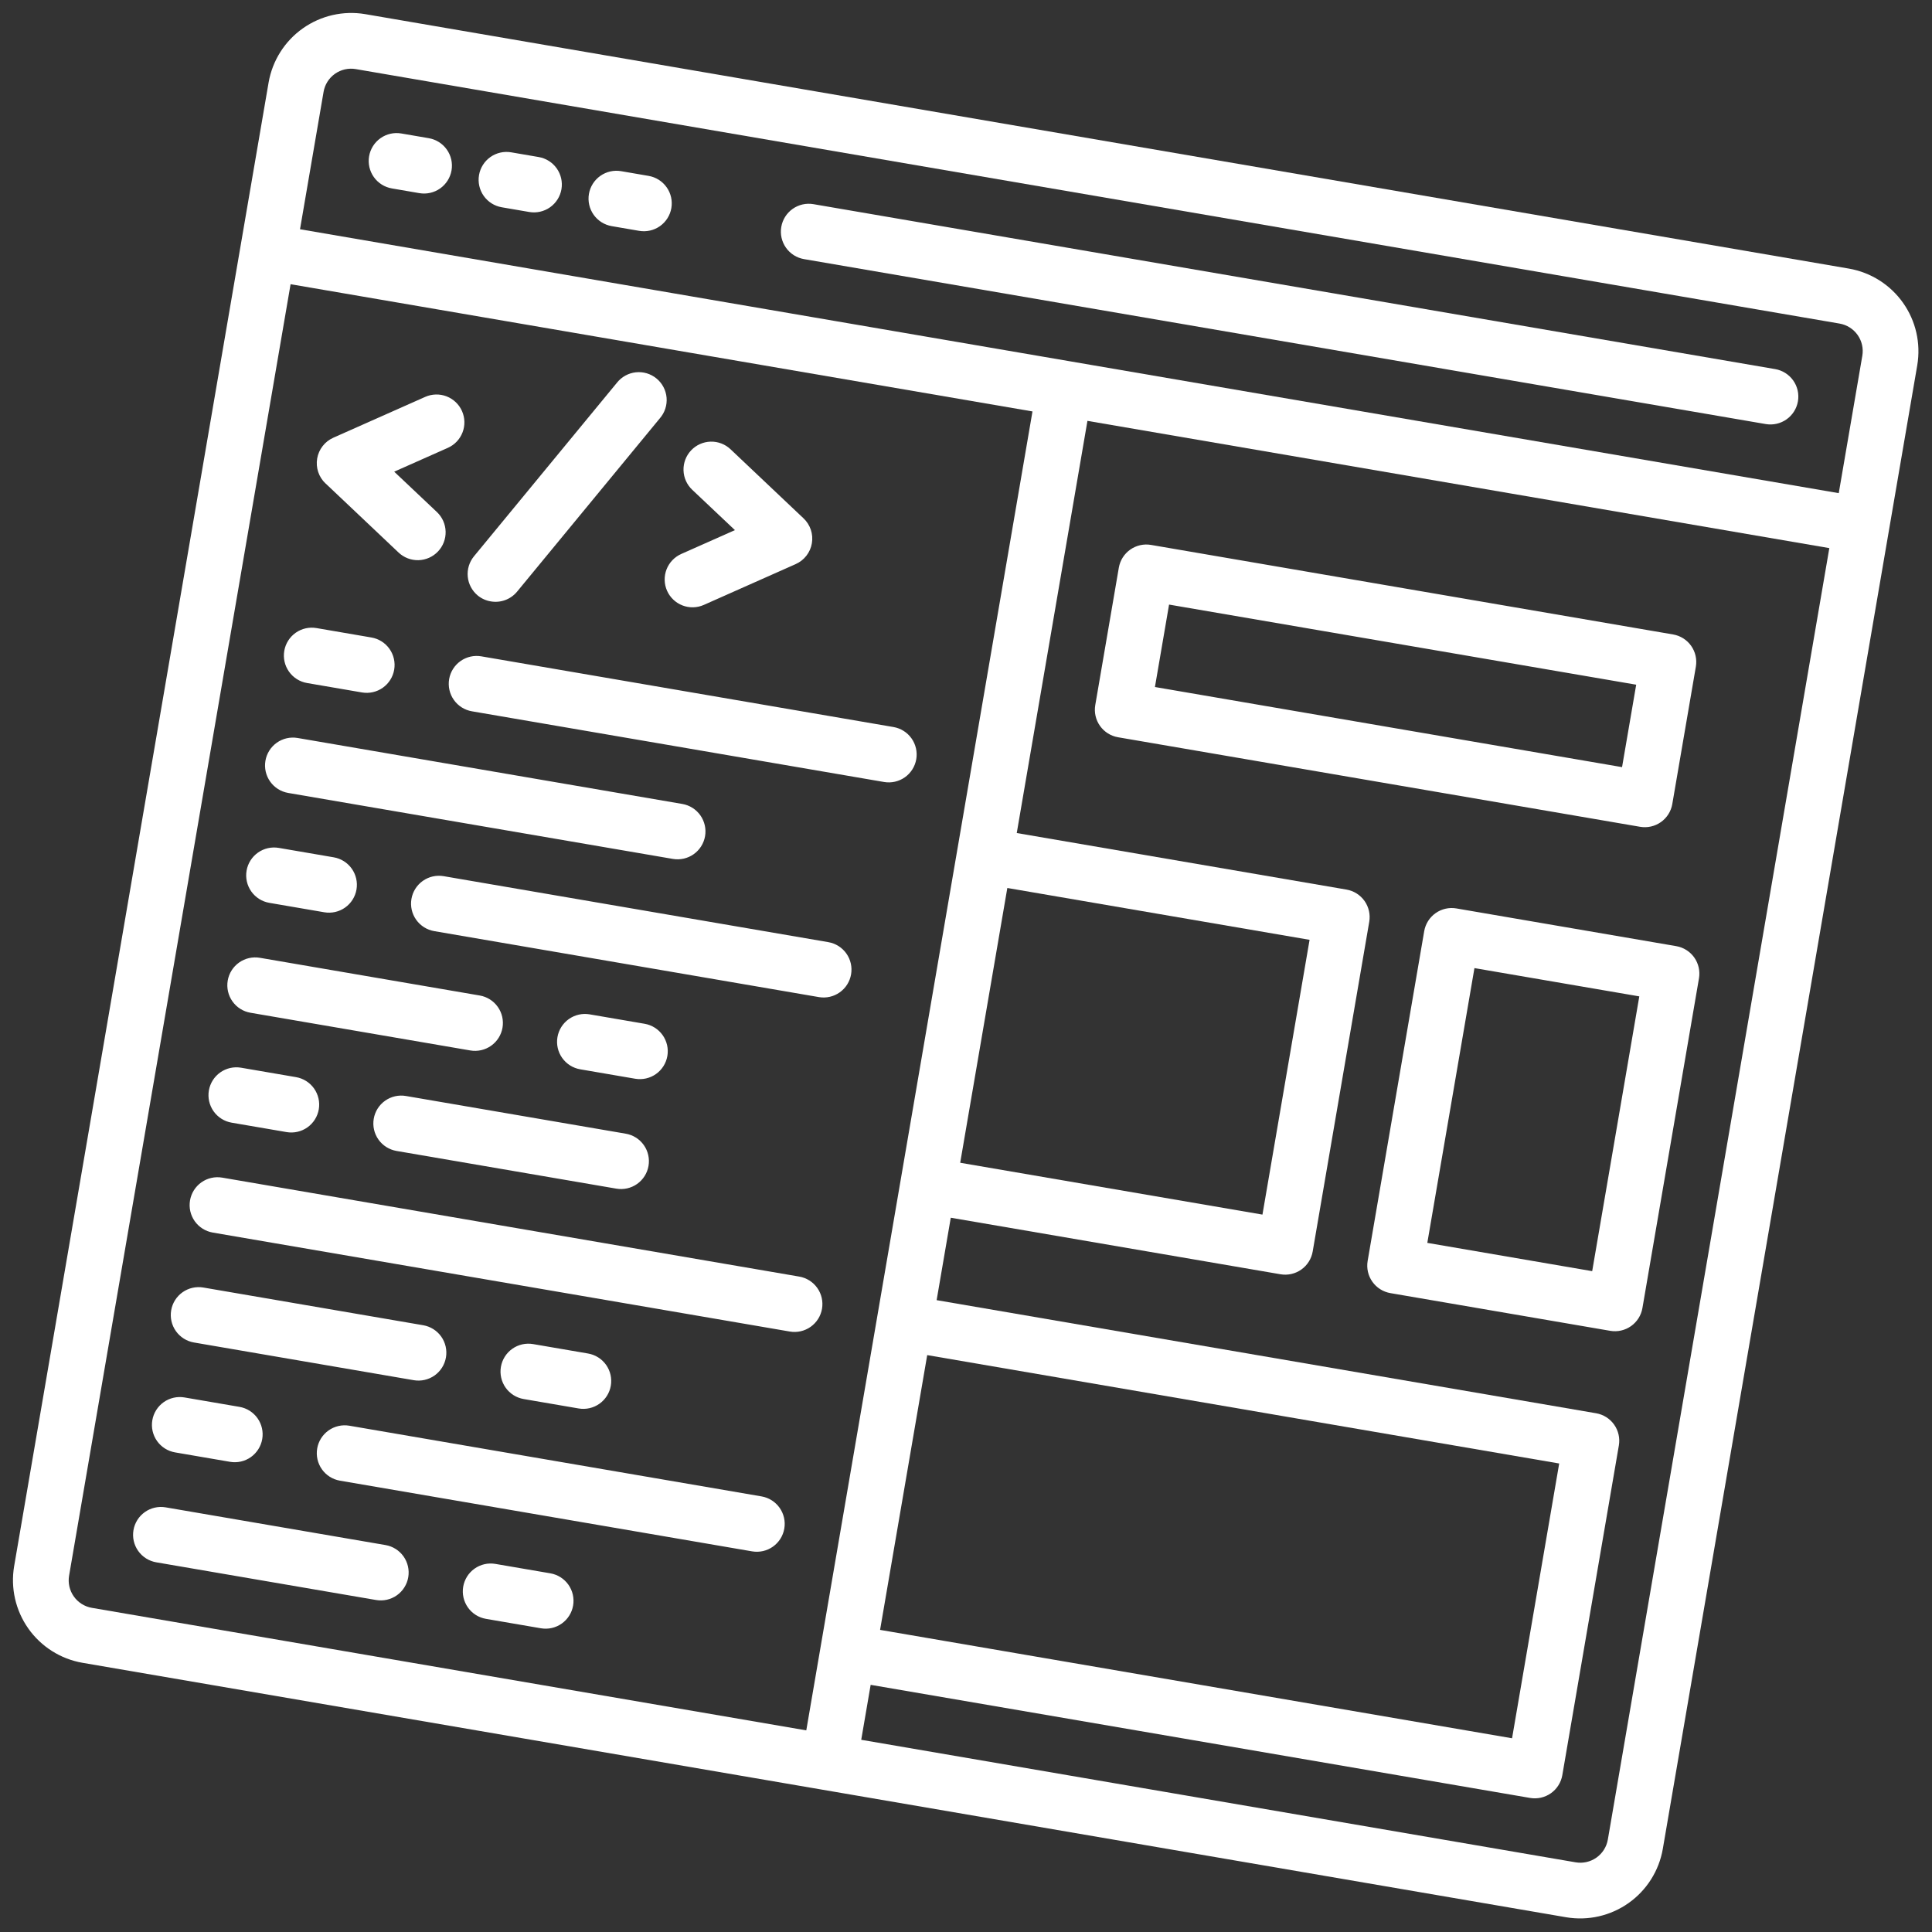 <svg width="231" height="231" viewBox="0 0 231 231" fill="none" xmlns="http://www.w3.org/2000/svg">
<rect x="0" y="0" width="231" height="231" fill="#333333" stroke="none"/>
<path d="M221.074 32.117L43.664 1.69C41.051 1.25 38.37 1.862 36.207 3.392C34.043 4.922 32.573 7.246 32.117 9.856L1.69 187.266C1.25 189.879 1.862 192.56 3.392 194.723C4.922 196.886 7.246 198.357 9.856 198.812L187.266 229.239C189.879 229.679 192.56 229.068 194.723 227.538C196.886 226.008 198.357 223.684 198.812 221.074L229.239 43.664C229.679 41.051 229.068 38.37 227.538 36.207C226.008 34.043 223.684 32.573 221.074 32.117ZM96.403 206.892L10.983 192.242C10.112 192.092 9.335 191.603 8.825 190.881C8.315 190.159 8.112 189.264 8.261 188.393L34.744 33.981L123.449 49.194L96.403 206.892ZM192.242 219.947C192.092 220.818 191.603 221.594 190.881 222.105C190.159 222.615 189.264 222.818 188.393 222.669L102.973 208.019L104.1 201.448L182.949 214.971C183.82 215.12 184.715 214.918 185.437 214.407C186.159 213.897 186.648 213.12 186.798 212.249L193.559 172.825C193.709 171.953 193.506 171.058 192.995 170.337C192.485 169.615 191.709 169.125 190.837 168.976L111.989 155.453L113.679 145.597L153.103 152.358C153.975 152.508 154.87 152.305 155.592 151.794C156.313 151.284 156.803 150.508 156.952 149.636L163.714 110.212C163.863 109.341 163.66 108.446 163.15 107.724C162.64 107.002 161.863 106.513 160.992 106.363L121.568 99.602L130.02 50.321L218.724 65.535L192.242 219.947ZM105.227 194.877L110.862 162.023L186.425 174.983L180.79 207.837L105.227 194.877ZM114.806 139.026L120.441 106.172L156.58 112.37L150.945 145.224L114.806 139.026ZM219.851 58.964L35.871 27.41L38.688 10.983C38.838 10.112 39.327 9.335 40.049 8.825C40.771 8.315 41.666 8.112 42.537 8.261L219.947 38.688C220.818 38.838 221.594 39.327 222.105 40.049C222.615 40.771 222.818 41.666 222.669 42.537L219.851 58.964Z" fill="white"/>
<path d="M51.266 16.522L47.981 15.959C47.11 15.809 46.215 16.012 45.493 16.523C44.771 17.033 44.282 17.809 44.132 18.681C43.983 19.552 44.186 20.447 44.696 21.169C45.206 21.891 45.983 22.38 46.854 22.529L50.139 23.093C51.011 23.242 51.906 23.04 52.628 22.529C53.349 22.019 53.839 21.242 53.988 20.371C54.138 19.5 53.935 18.605 53.424 17.883C52.914 17.161 52.138 16.672 51.266 16.522ZM64.408 18.776L61.123 18.213C60.251 18.063 59.356 18.266 58.634 18.776C57.913 19.287 57.423 20.063 57.274 20.934C57.124 21.806 57.327 22.701 57.837 23.423C58.348 24.145 59.124 24.634 59.995 24.783L63.281 25.347C64.152 25.496 65.047 25.293 65.769 24.783C66.491 24.273 66.98 23.496 67.13 22.625C67.279 21.754 67.076 20.859 66.566 20.137C66.055 19.415 65.279 18.925 64.408 18.776ZM77.549 21.03L74.264 20.466C73.393 20.317 72.498 20.52 71.776 21.03C71.054 21.541 70.564 22.317 70.415 23.188C70.266 24.06 70.469 24.955 70.979 25.677C71.489 26.398 72.266 26.888 73.137 27.037L76.422 27.601C77.294 27.75 78.189 27.547 78.91 27.037C79.632 26.526 80.122 25.75 80.271 24.879C80.421 24.007 80.218 23.112 79.707 22.391C79.197 21.669 78.421 21.179 77.549 21.03ZM214.971 47.981C215.121 47.109 214.918 46.215 214.407 45.493C213.897 44.771 213.121 44.281 212.249 44.132L97.261 24.411C96.39 24.261 95.495 24.464 94.773 24.975C94.052 25.485 93.562 26.261 93.413 27.133C93.263 28.004 93.466 28.899 93.977 29.621C94.487 30.343 95.263 30.832 96.135 30.982L211.122 50.703C211.994 50.852 212.889 50.649 213.61 50.139C214.332 49.628 214.822 48.852 214.971 47.981ZM79.756 70.633C79.934 71.034 80.189 71.395 80.506 71.696C80.824 71.998 81.197 72.234 81.606 72.391C82.015 72.548 82.45 72.623 82.888 72.612C83.326 72.6 83.757 72.503 84.157 72.325L95.14 67.445C95.641 67.222 96.08 66.879 96.417 66.446C96.754 66.013 96.979 65.503 97.071 64.962C97.164 64.421 97.122 63.866 96.949 63.345C96.775 62.825 96.476 62.355 96.078 61.978L87.348 53.717C86.706 53.109 85.849 52.781 84.965 52.805C84.081 52.829 83.243 53.203 82.635 53.845C82.028 54.487 81.7 55.344 81.724 56.228C81.748 57.112 82.122 57.95 82.764 58.558L87.872 63.384L81.457 66.234C81.057 66.411 80.695 66.666 80.392 66.983C80.09 67.299 79.853 67.673 79.695 68.081C79.537 68.49 79.461 68.926 79.472 69.364C79.482 69.801 79.579 70.233 79.756 70.633ZM38.927 57.804L47.656 66.065C47.974 66.366 48.348 66.601 48.757 66.758C49.166 66.914 49.602 66.989 50.039 66.977C50.477 66.965 50.908 66.867 51.308 66.688C51.708 66.51 52.068 66.254 52.369 65.936C52.67 65.619 52.906 65.245 53.062 64.836C53.219 64.427 53.293 63.991 53.281 63.553C53.269 63.116 53.171 62.685 52.993 62.285C52.814 61.885 52.559 61.525 52.241 61.224L47.133 56.397L53.547 53.547C53.947 53.369 54.308 53.114 54.61 52.797C54.911 52.48 55.147 52.106 55.304 51.697C55.462 51.289 55.536 50.853 55.525 50.415C55.514 49.978 55.417 49.547 55.239 49.147C55.061 48.746 54.806 48.385 54.489 48.084C54.171 47.782 53.797 47.546 53.389 47.389C52.98 47.232 52.544 47.157 52.107 47.169C51.669 47.18 51.238 47.277 50.838 47.455L39.855 52.335C39.354 52.558 38.915 52.901 38.578 53.334C38.241 53.767 38.016 54.277 37.923 54.818C37.831 55.359 37.873 55.914 38.046 56.435C38.22 56.955 38.519 57.425 38.917 57.802L38.927 57.804ZM57.109 71.19C57.559 71.564 58.101 71.81 58.678 71.905C59.256 72.006 59.85 71.953 60.401 71.75C60.952 71.548 61.439 71.204 61.815 70.752L78.9 50.009C79.191 49.672 79.411 49.282 79.548 48.859C79.686 48.436 79.737 47.99 79.7 47.548C79.662 47.105 79.536 46.674 79.33 46.281C79.123 45.887 78.84 45.539 78.497 45.256C78.154 44.974 77.758 44.763 77.332 44.635C76.907 44.508 76.46 44.467 76.018 44.515C75.576 44.563 75.149 44.699 74.76 44.915C74.371 45.131 74.03 45.422 73.756 45.771L56.67 66.515C56.112 67.195 55.845 68.067 55.927 68.943C56.009 69.819 56.434 70.626 57.109 71.19ZM36.712 81.666L43.282 82.793C44.154 82.942 45.049 82.74 45.771 82.229C46.492 81.719 46.982 80.942 47.131 80.071C47.281 79.2 47.078 78.305 46.568 77.583C46.057 76.861 45.281 76.372 44.409 76.222L37.839 75.095C36.967 74.946 36.072 75.149 35.35 75.659C34.629 76.17 34.139 76.946 33.99 77.817C33.84 78.689 34.043 79.584 34.554 80.305C35.064 81.027 35.84 81.517 36.712 81.666ZM34.458 94.808L80.453 102.696C81.324 102.845 82.219 102.643 82.941 102.132C83.663 101.622 84.152 100.845 84.302 99.974C84.451 99.103 84.248 98.208 83.738 97.486C83.228 96.764 82.451 96.275 81.58 96.125L35.585 88.237C34.714 88.087 33.819 88.29 33.097 88.801C32.375 89.311 31.885 90.087 31.736 90.959C31.587 91.83 31.789 92.725 32.3 93.447C32.81 94.169 33.587 94.658 34.458 94.808ZM56.424 85.047L105.704 93.499C106.576 93.648 107.471 93.445 108.193 92.935C108.914 92.424 109.404 91.648 109.553 90.777C109.703 89.906 109.5 89.011 108.989 88.289C108.479 87.567 107.703 87.078 106.831 86.928L57.551 78.476C56.679 78.327 55.785 78.529 55.063 79.04C54.341 79.55 53.852 80.327 53.702 81.198C53.553 82.069 53.755 82.964 54.266 83.686C54.776 84.408 55.553 84.897 56.424 85.047ZM27.696 134.232L34.267 135.359C35.138 135.508 36.033 135.305 36.755 134.795C37.477 134.285 37.966 133.508 38.116 132.637C38.265 131.766 38.062 130.871 37.552 130.149C37.042 129.427 36.265 128.938 35.394 128.788L28.823 127.661C27.952 127.512 27.057 127.715 26.335 128.225C25.613 128.735 25.124 129.512 24.974 130.383C24.825 131.254 25.028 132.149 25.538 132.871C26.049 133.593 26.825 134.082 27.696 134.232ZM95.562 152.635L26.569 140.803C25.698 140.653 24.803 140.856 24.081 141.366C23.359 141.877 22.87 142.653 22.721 143.525C22.571 144.396 22.774 145.291 23.284 146.013C23.795 146.734 24.571 147.224 25.442 147.373L94.435 159.206C95.306 159.356 96.201 159.153 96.923 158.642C97.645 158.132 98.135 157.356 98.284 156.484C98.433 155.613 98.231 154.718 97.72 153.996C97.21 153.274 96.433 152.785 95.562 152.635ZM74.818 135.55L48.535 131.042C47.664 130.893 46.769 131.095 46.047 131.606C45.325 132.116 44.836 132.893 44.687 133.764C44.537 134.635 44.74 135.53 45.25 136.252C45.761 136.974 46.537 137.463 47.408 137.613L73.691 142.12C74.563 142.27 75.458 142.067 76.18 141.557C76.901 141.046 77.391 140.27 77.54 139.398C77.69 138.527 77.487 137.632 76.976 136.91C76.466 136.189 75.69 135.699 74.818 135.55ZM20.935 173.656L27.506 174.783C28.377 174.933 29.272 174.73 29.994 174.219C30.715 173.709 31.205 172.933 31.354 172.061C31.504 171.19 31.301 170.295 30.791 169.573C30.28 168.851 29.504 168.362 28.632 168.212L22.062 167.086C21.19 166.936 20.295 167.139 19.573 167.649C18.852 168.16 18.362 168.936 18.213 169.807C18.063 170.679 18.266 171.574 18.777 172.296C19.287 173.017 20.063 173.507 20.935 173.656ZM91.054 178.918L41.774 170.466C40.903 170.317 40.008 170.52 39.286 171.03C38.564 171.541 38.075 172.317 37.925 173.188C37.776 174.06 37.978 174.955 38.489 175.676C38.999 176.398 39.776 176.888 40.647 177.037L89.927 185.489C90.799 185.638 91.694 185.436 92.415 184.925C93.137 184.415 93.627 183.638 93.776 182.767C93.926 181.896 93.723 181.001 93.212 180.279C92.702 179.557 91.926 179.068 91.054 178.918ZM29.95 121.09L56.233 125.598C57.104 125.748 57.999 125.545 58.721 125.034C59.443 124.524 59.932 123.748 60.082 122.876C60.231 122.005 60.029 121.11 59.518 120.388C59.008 119.666 58.231 119.177 57.36 119.027L31.077 114.52C30.206 114.37 29.311 114.573 28.589 115.084C27.867 115.594 27.378 116.37 27.228 117.242C27.079 118.113 27.282 119.008 27.792 119.73C28.302 120.452 29.079 120.941 29.95 121.09ZM77.072 122.408L70.501 121.281C69.63 121.132 68.735 121.335 68.013 121.845C67.291 122.356 66.802 123.132 66.653 124.003C66.503 124.875 66.706 125.77 67.216 126.491C67.727 127.213 68.503 127.703 69.374 127.852L75.945 128.979C76.817 129.128 77.712 128.926 78.433 128.415C79.155 127.905 79.645 127.128 79.794 126.257C79.944 125.386 79.741 124.491 79.23 123.769C78.72 123.047 77.944 122.558 77.072 122.408ZM23.189 160.515L49.471 165.023C50.343 165.172 51.238 164.969 51.96 164.459C52.681 163.948 53.171 163.172 53.32 162.301C53.47 161.429 53.267 160.534 52.757 159.812C52.246 159.091 51.47 158.601 50.598 158.452L24.316 153.944C23.444 153.795 22.549 153.997 21.827 154.508C21.106 155.018 20.616 155.795 20.467 156.666C20.317 157.537 20.52 158.432 21.03 159.154C21.541 159.876 22.317 160.365 23.189 160.515ZM69.184 168.403C70.055 168.553 70.95 168.35 71.672 167.839C72.394 167.329 72.883 166.553 73.032 165.681C73.182 164.81 72.979 163.915 72.469 163.193C71.958 162.471 71.182 161.982 70.311 161.833L63.74 160.706C62.869 160.556 61.974 160.759 61.252 161.269C60.53 161.78 60.041 162.556 59.891 163.428C59.742 164.299 59.944 165.194 60.455 165.916C60.965 166.637 61.742 167.127 62.613 167.276L69.184 168.403ZM46.091 184.735L19.808 180.227C18.936 180.078 18.041 180.28 17.32 180.791C16.598 181.301 16.108 182.078 15.959 182.949C15.809 183.82 16.012 184.715 16.523 185.437C17.033 186.159 17.809 186.648 18.681 186.798L44.964 191.305C45.835 191.455 46.73 191.252 47.452 190.742C48.174 190.231 48.663 189.455 48.813 188.584C48.962 187.712 48.759 186.817 48.249 186.095C47.738 185.374 46.962 184.884 46.091 184.735ZM65.803 188.115L59.232 186.989C58.361 186.839 57.466 187.042 56.744 187.552C56.022 188.063 55.533 188.839 55.383 189.71C55.234 190.582 55.437 191.477 55.947 192.199C56.458 192.92 57.234 193.41 58.105 193.559L64.676 194.686C65.547 194.836 66.442 194.633 67.164 194.122C67.886 193.612 68.375 192.836 68.525 191.964C68.674 191.093 68.471 190.198 67.961 189.476C67.451 188.754 66.674 188.265 65.803 188.115ZM32.204 107.949L38.775 109.076C39.646 109.225 40.541 109.023 41.263 108.512C41.985 108.002 42.474 107.225 42.624 106.354C42.773 105.483 42.57 104.588 42.06 103.866C41.549 103.144 40.773 102.655 39.902 102.505L33.331 101.378C32.46 101.229 31.565 101.432 30.843 101.942C30.121 102.453 29.632 103.229 29.482 104.1C29.333 104.971 29.535 105.866 30.046 106.588C30.556 107.31 31.333 107.8 32.204 107.949ZM101.76 116.496C101.91 115.625 101.707 114.73 101.196 114.008C100.686 113.286 99.91 112.797 99.038 112.648L53.043 104.759C52.172 104.61 51.277 104.812 50.555 105.323C49.833 105.833 49.344 106.61 49.194 107.481C49.045 108.352 49.248 109.247 49.758 109.969C50.269 110.691 51.045 111.18 51.916 111.33L97.911 119.218C98.783 119.368 99.678 119.165 100.399 118.654C101.121 118.144 101.611 117.368 101.76 116.496ZM133.678 88.15L196.1 98.856C196.971 99.006 197.866 98.803 198.588 98.292C199.31 97.782 199.799 97.006 199.948 96.134L202.766 79.707C202.915 78.836 202.712 77.941 202.202 77.219C201.691 76.498 200.915 76.008 200.044 75.859L137.622 65.153C136.751 65.003 135.856 65.206 135.134 65.717C134.412 66.227 133.923 67.004 133.773 67.875L130.956 84.302C130.806 85.173 131.009 86.068 131.52 86.79C132.03 87.511 132.806 88.001 133.678 88.15ZM139.78 72.287L195.632 81.866L193.941 91.722L138.09 82.143L139.78 72.287ZM170.285 111.339L163.523 150.763C163.374 151.635 163.577 152.53 164.087 153.251C164.597 153.973 165.374 154.463 166.245 154.612L192.528 159.12C193.399 159.269 194.294 159.066 195.016 158.556C195.738 158.045 196.227 157.269 196.377 156.398L203.138 116.973C203.288 116.102 203.085 115.207 202.575 114.485C202.064 113.764 201.288 113.274 200.416 113.125L174.134 108.617C173.262 108.467 172.367 108.67 171.645 109.181C170.924 109.691 170.434 110.467 170.285 111.339ZM176.292 115.751L196.004 119.132L190.37 151.986L170.657 148.605L176.292 115.751Z" fill="white"/>
</svg>
